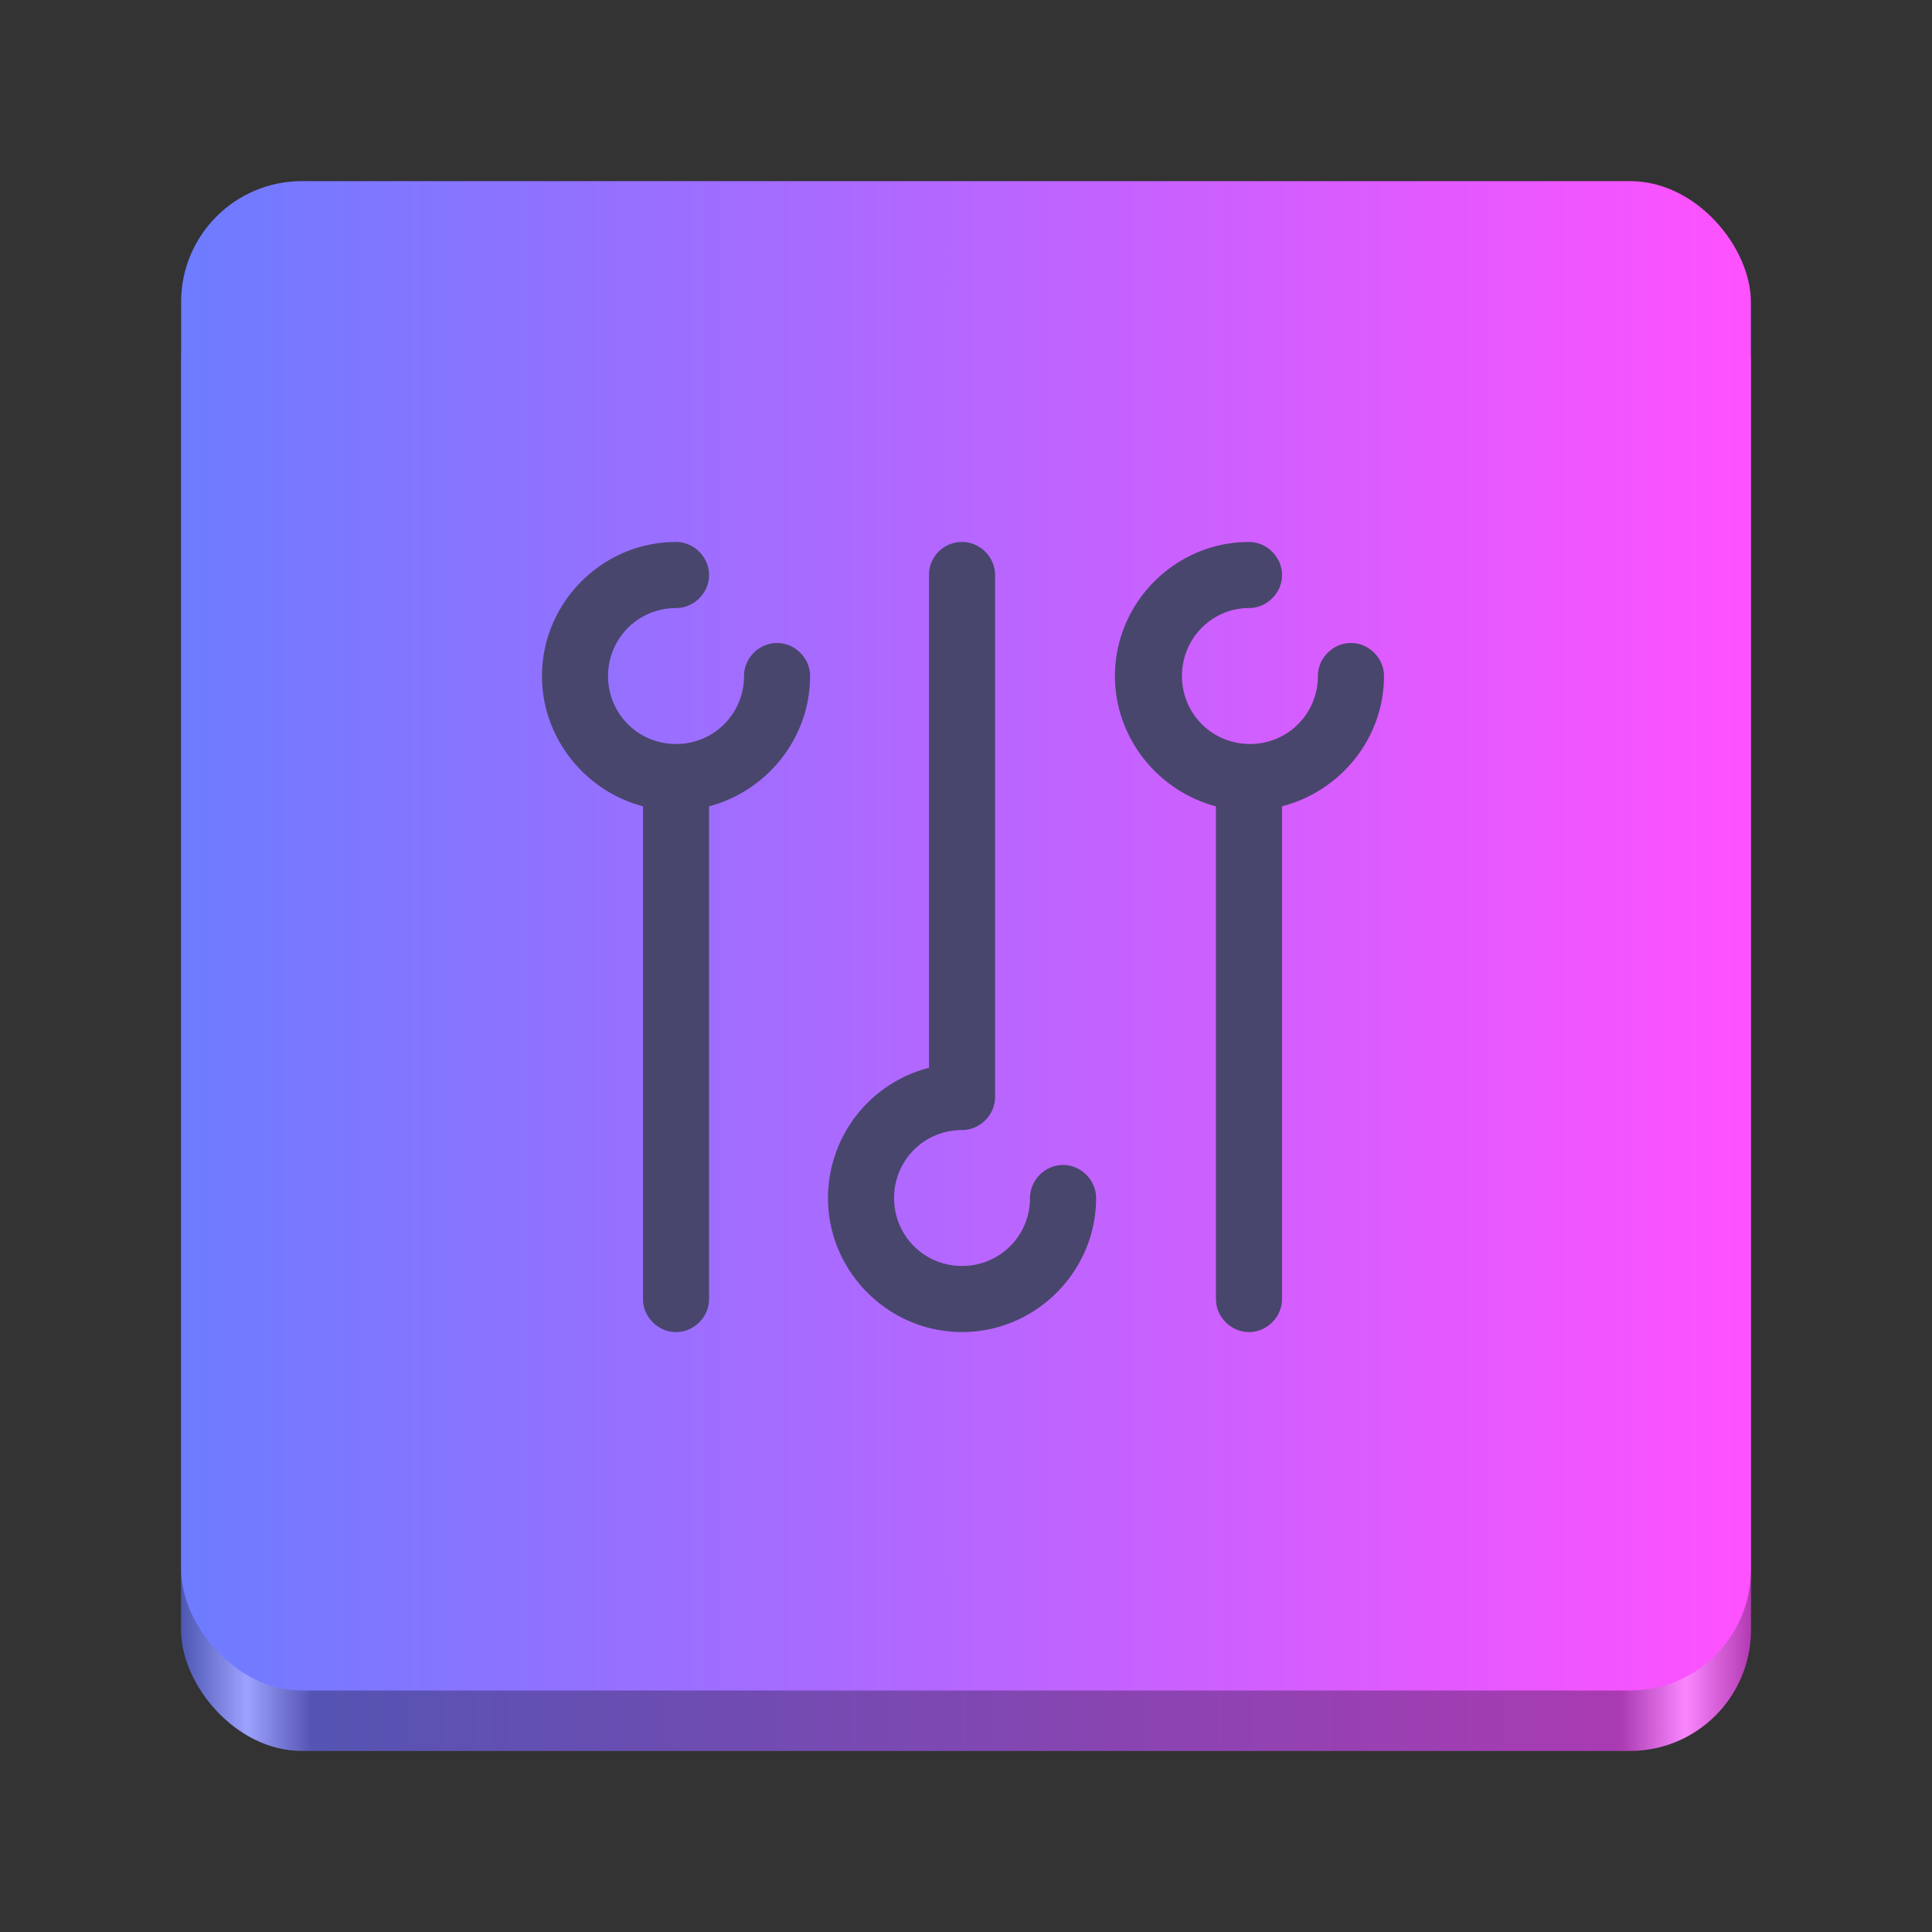 <?xml version="1.0" encoding="UTF-8" standalone="no"?>
<svg
   viewBox="0 0 128 128"
   style="display:inline;enable-background:new"
   version="1.0"
   id="svg11300"
   height="128"
   width="128"
   xml:space="preserve"
   xmlns:xlink="http://www.w3.org/1999/xlink"
   xmlns="http://www.w3.org/2000/svg"
   xmlns:svg="http://www.w3.org/2000/svg"
   xmlns:rdf="http://www.w3.org/1999/02/22-rdf-syntax-ns#"
   xmlns:cc="http://creativecommons.org/ns#"
   xmlns:dc="http://purl.org/dc/elements/1.1/"><rect x="0" y="0" width="128" height="128" fill="#333333" stroke="none"/><title
     id="title4162">Adwaita Icon Template</title><defs
     id="defs3"><linearGradient
       id="linearGradient10"><stop
         style="stop-color:#000000;stop-opacity:1;"
         offset="0"
         id="stop5" /><stop
         id="stop6"
         offset="0.042"
         style="stop-color:#ffffff;stop-opacity:1;" /><stop
         style="stop-color:#000000;stop-opacity:1;"
         offset="0.083"
         id="stop7" /><stop
         id="stop8"
         offset="0.917"
         style="stop-color:#000000;stop-opacity:1;" /><stop
         style="stop-color:#ffffff;stop-opacity:1;"
         offset="0.958"
         id="stop9" /><stop
         style="stop-color:#000000;stop-opacity:1;"
         offset="1"
         id="stop10" /></linearGradient><linearGradient
       id="a-6"
       gradientTransform="matrix(1.217,0,0,1.175,-132.332,12.633)"
       x1="0"
       y1="0"
       x2="85.487"
       y2="0"
       gradientUnits="userSpaceOnUse"><stop
         offset="0"
         stop-color="#6d7cff"
         id="stop1-0" /><stop
         offset="1"
         stop-color="#ff51ff"
         id="stop2-6" /></linearGradient><linearGradient
       xlink:href="#a-6"
       id="linearGradient4"
       gradientUnits="userSpaceOnUse"
       gradientTransform="matrix(1.217,0,0,1.175,12,16)"
       x1="0"
       y1="0"
       x2="85.487"
       y2="0" /><linearGradient
       xlink:href="#linearGradient10"
       id="linearGradient5"
       gradientUnits="userSpaceOnUse"
       gradientTransform="matrix(1.217,0,0,1.175,12,16)"
       x1="0"
       y1="0"
       x2="85.487"
       y2="0" /><linearGradient
       xlink:href="#a-6"
       id="linearGradient11"
       gradientUnits="userSpaceOnUse"
       gradientTransform="matrix(1.217,0,0,1.175,12,12)"
       x1="0"
       y1="0"
       x2="85.487"
       y2="0" /></defs><rect
     width="104"
     height="100"
     fill="url(#a)"
     rx="8"
     ry="8"
     id="rect4"
     x="12"
     y="16"
     style="fill:url(#linearGradient4);stroke-width:1.195" /><rect
     width="104"
     height="100"
     fill="url(#a)"
     rx="8"
     ry="8"
     id="rect5"
     x="12"
     y="16"
     style="opacity:0.3;fill:url(#linearGradient5);stroke-width:1.195" /><rect
     width="104"
     height="100"
     fill="url(#a)"
     rx="8"
     ry="8"
     id="rect2"
     x="12"
     y="12"
     style="fill:url(#linearGradient11);stroke-width:1.195" /><path
     fill="#48466d"
     d="m 35.908,44.789 c 0,-4.877 4.002,-8.881 8.881,-8.881 1.188,0 2.189,1.001 2.189,2.189 0,1.188 -1.001,2.189 -2.189,2.189 -2.502,0 -4.503,2.001 -4.503,4.503 0,2.502 2.001,4.503 4.503,4.503 a 4.483,4.483 0 0 0 4.503,-4.503 c 0,-1.188 1.001,-2.189 2.188,-2.189 1.187,0 2.19,1.001 2.19,2.189 0,4.128 -2.877,7.63 -6.692,8.631 v 32.646 c 0,1.187 -1.001,2.188 -2.189,2.188 -1.188,0 -2.189,-1.001 -2.189,-2.188 V 53.419 c -3.815,-1.001 -6.692,-4.503 -6.692,-8.631 m 25.641,-6.692 v 32.646 a 8.918,8.918 0 0 0 -6.692,8.631 c 0,4.877 4.002,8.879 8.881,8.879 4.878,0 8.881,-4.002 8.881,-8.881 0,-1.188 -1.001,-2.188 -2.189,-2.188 -1.188,0 -2.189,0.999 -2.189,2.188 0,2.502 -2.001,4.503 -4.503,4.503 -2.502,0 -4.503,-2.001 -4.503,-4.503 0,-2.502 2.001,-4.503 4.503,-4.503 1.188,0 2.189,-1.001 2.189,-2.188 V 38.096 c 0,-1.188 -1.001,-2.189 -2.189,-2.189 -1.188,0 -2.189,0.938 -2.189,2.189 m 21.2,2.189 c 1.188,0 2.189,-1.001 2.189,-2.188 0,-1.187 -0.999,-2.189 -2.188,-2.189 -4.878,0 -8.882,4.002 -8.882,8.881 0,4.128 2.877,7.63 6.692,8.631 v 32.646 c 0,1.187 1.001,2.188 2.189,2.188 1.188,0 2.189,-1.001 2.189,-2.188 V 53.419 c 3.878,-1.001 6.754,-4.503 6.754,-8.631 0,-1.188 -0.999,-2.189 -2.188,-2.189 -1.188,0 -2.19,1.001 -2.19,2.189 0,2.502 -2.001,4.503 -4.502,4.503 -2.501,0 -4.503,-2.001 -4.503,-4.503 0,-2.502 2.001,-4.503 4.44,-4.503"
     id="path2"
     style="stroke-width:1.195" /></svg>
